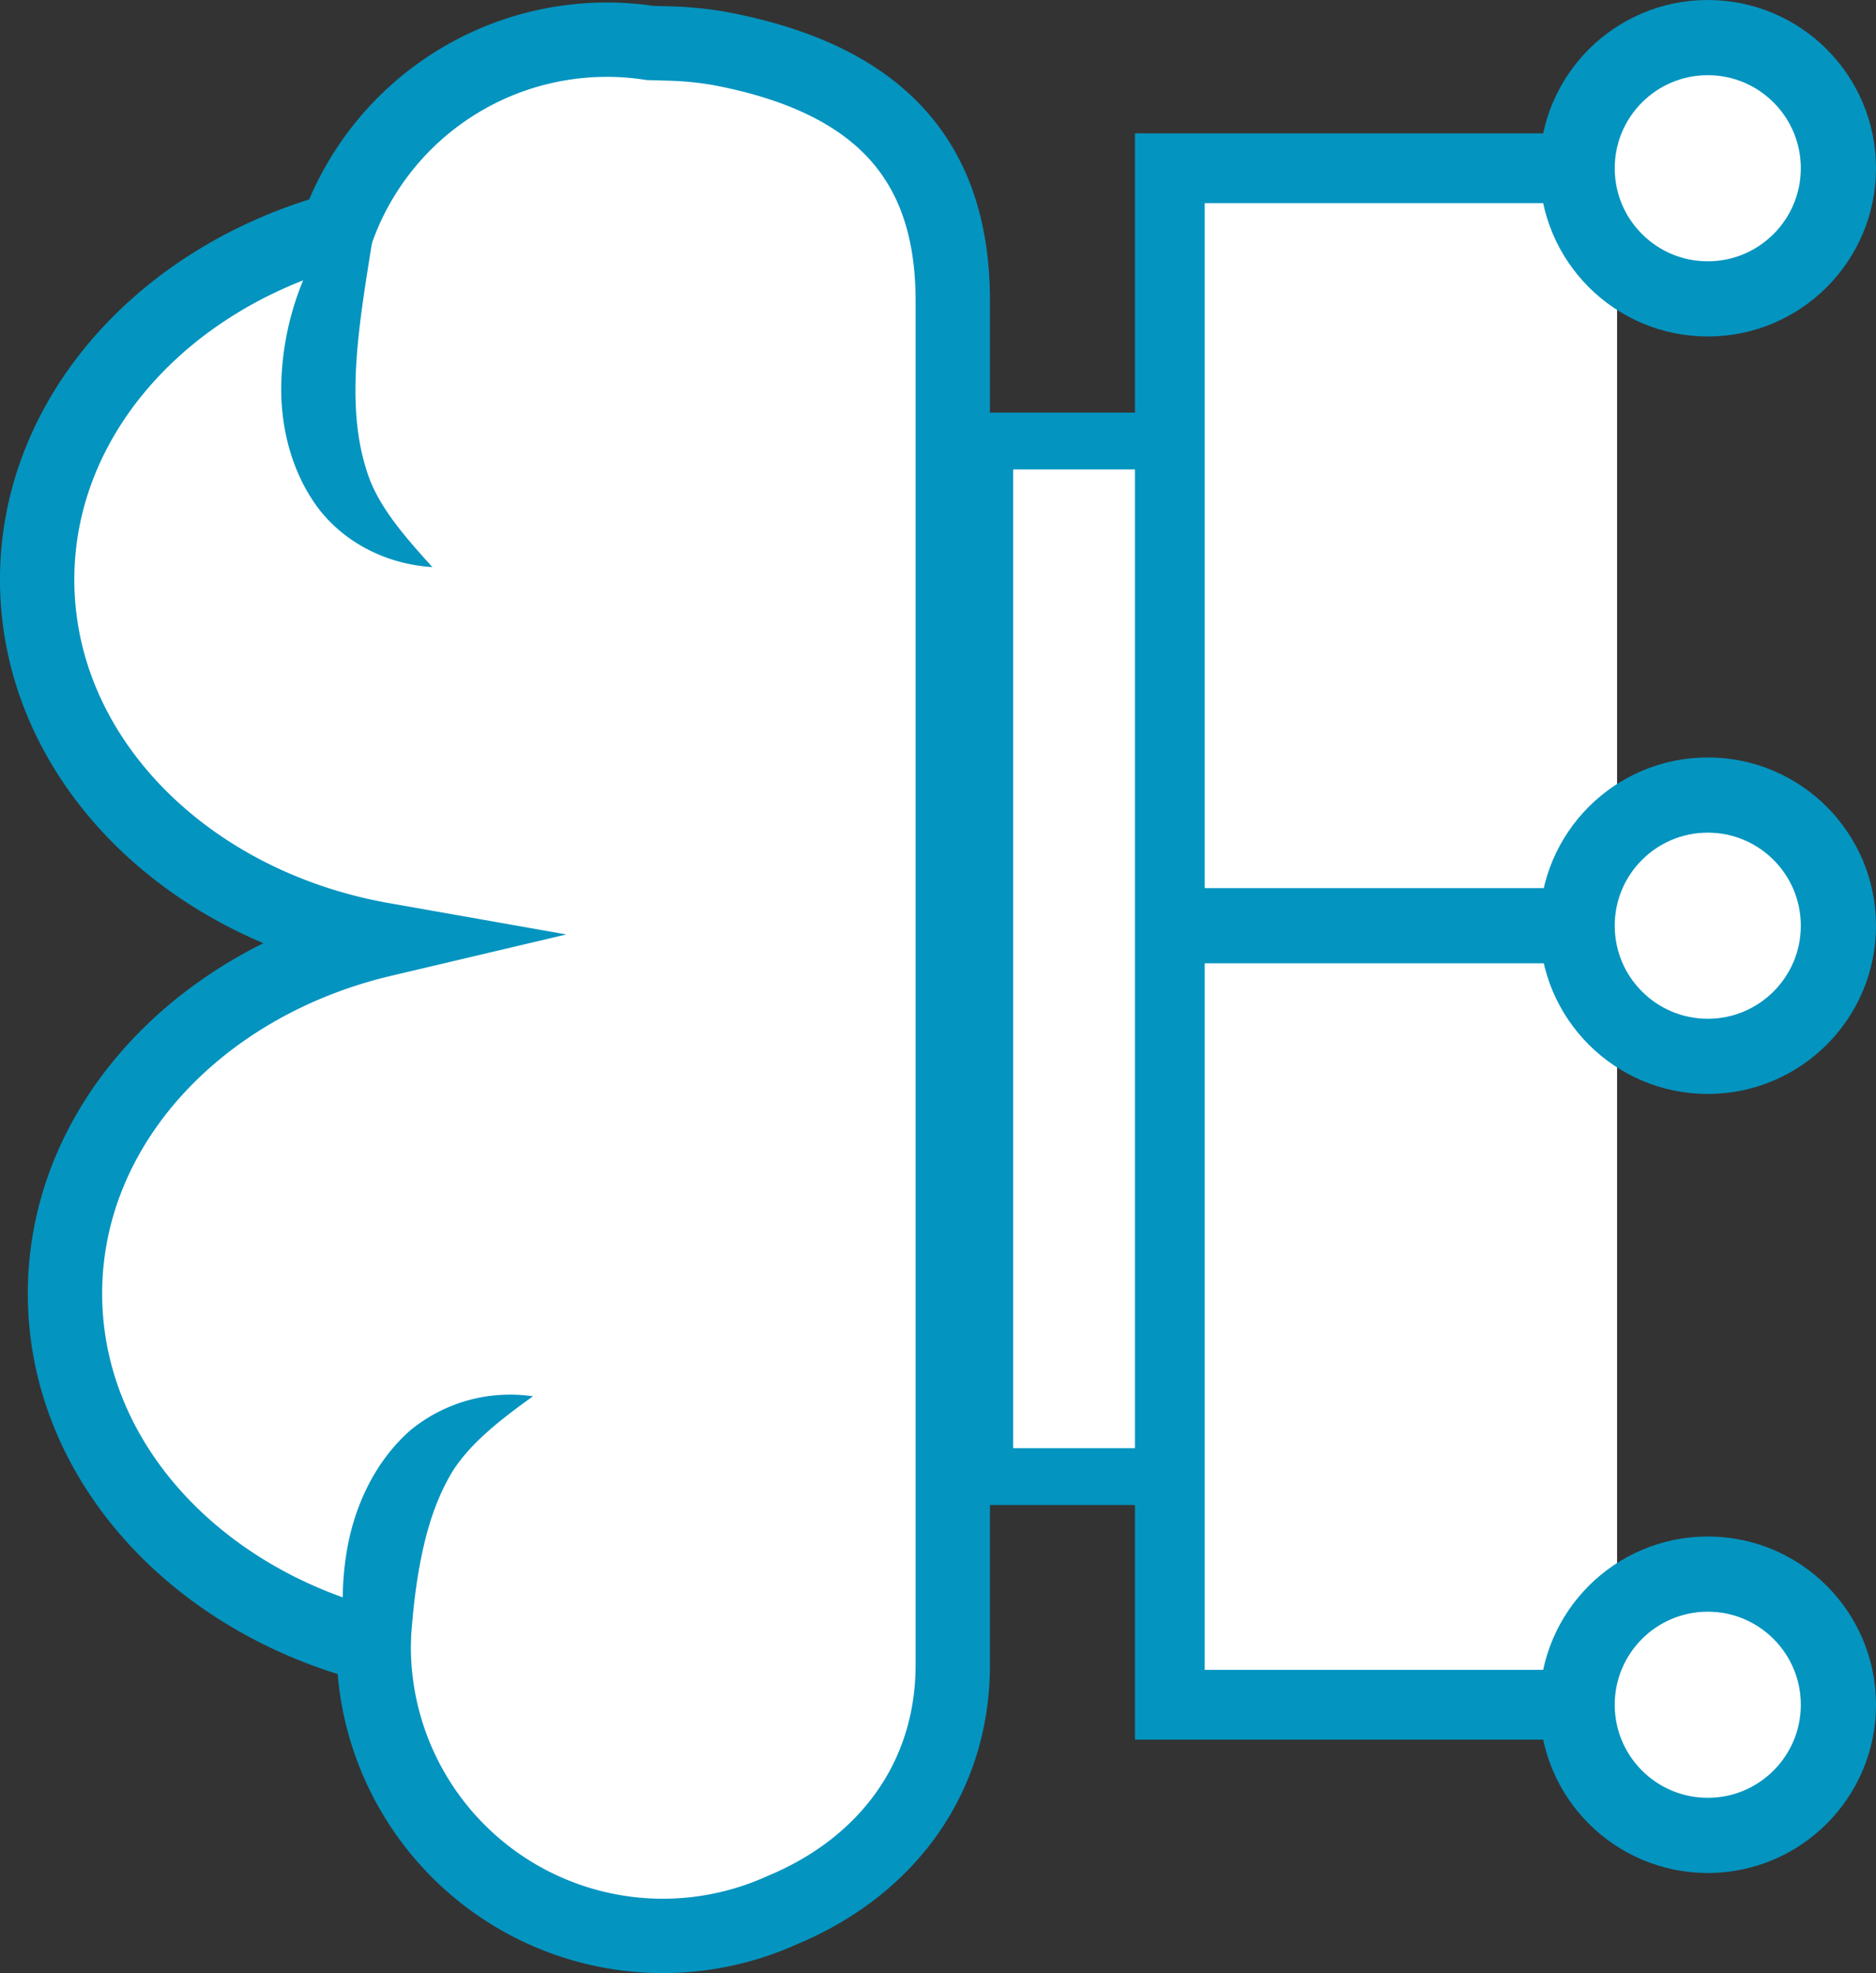 <svg id="Capa_1" data-name="Capa 1" xmlns="http://www.w3.org/2000/svg" viewBox="0 0 730.08 767.78"><rect x="0" y="0" width="730.08" height="767.78" fill="#333333" stroke="none"/><defs><style>.cls-1,.cls-3,.cls-4,.cls-6{fill:#fff;}.cls-1,.cls-3,.cls-4,.cls-5,.cls-6{stroke:#0494c0;stroke-miterlimit:10;}.cls-1{stroke-width:28.93px;}.cls-2{fill:#0494c0;}.cls-3{stroke-width:22.12px;}.cls-4{stroke-width:27.15px;}.cls-5{fill:none;}.cls-5,.cls-6{stroke-width:29.26px;}</style></defs><path class="cls-1" d="M460.88,179.55A132.44,132.44,0,0,0,441,177.47l-8-.22A111.43,111.43,0,0,0,311.16,250c-67.7,18.67-116.75,72.5-116.75,136.08,0,69,57.64,126.55,134.36,140.1C257.55,543,205.24,598.22,205.24,663.89c0,64.65,50.64,119.25,120.14,137v.26A112.55,112.55,0,0,0,484.46,903.77c39.88-16.59,66.28-50.64,66.28-95.45V277.61C550.74,225.15,524.58,191.82,460.88,179.55Z" transform="translate(-179.95 -160.52)"/><path class="cls-2" d="M328.89,226c-1.86,15.84-4.46,30.24-6.6,44.33s-3.88,27.62-4,40.51,1.27,24.9,5.64,36.51c4.63,11.59,13.35,21.79,24.28,33.84-15.64-.92-32.29-7.85-43.59-21.86-11-14.05-15.5-32.18-15.22-48.84a112.52,112.52,0,0,1,11.27-47C307.53,249.33,316.46,236.2,328.89,226Z" transform="translate(-179.95 -160.52)"/><path class="cls-2" d="M336.66,854.33c-10.07-12.78-16.11-27.66-19.93-43.15a116.18,116.18,0,0,1-1.53-48.72c3.05-16.52,10.94-33.57,24.54-45.44a61.12,61.12,0,0,1,47.63-13.16c-13.4,9.59-23.95,18.08-30.93,28.6-6.61,10.72-10.3,22.51-12.82,35.42s-3.71,26.77-4.33,41.17S338.11,838.26,336.66,854.33Z" transform="translate(-179.95 -160.52)"/><rect class="cls-3" x="383.23" y="171.61" width="72.03" height="402.98"/><polyline class="cls-4" points="629.31 65.47 455.26 65.47 455.26 663.37 629.31 663.37"/><line class="cls-5" x1="455.26" y1="360.22" x2="629.31" y2="360.22"/><circle class="cls-6" cx="664.61" cy="65.47" r="50.84"/><circle class="cls-6" cx="664.61" cy="360.22" r="50.84"/><circle class="cls-6" cx="664.61" cy="663.37" r="50.84"/></svg>